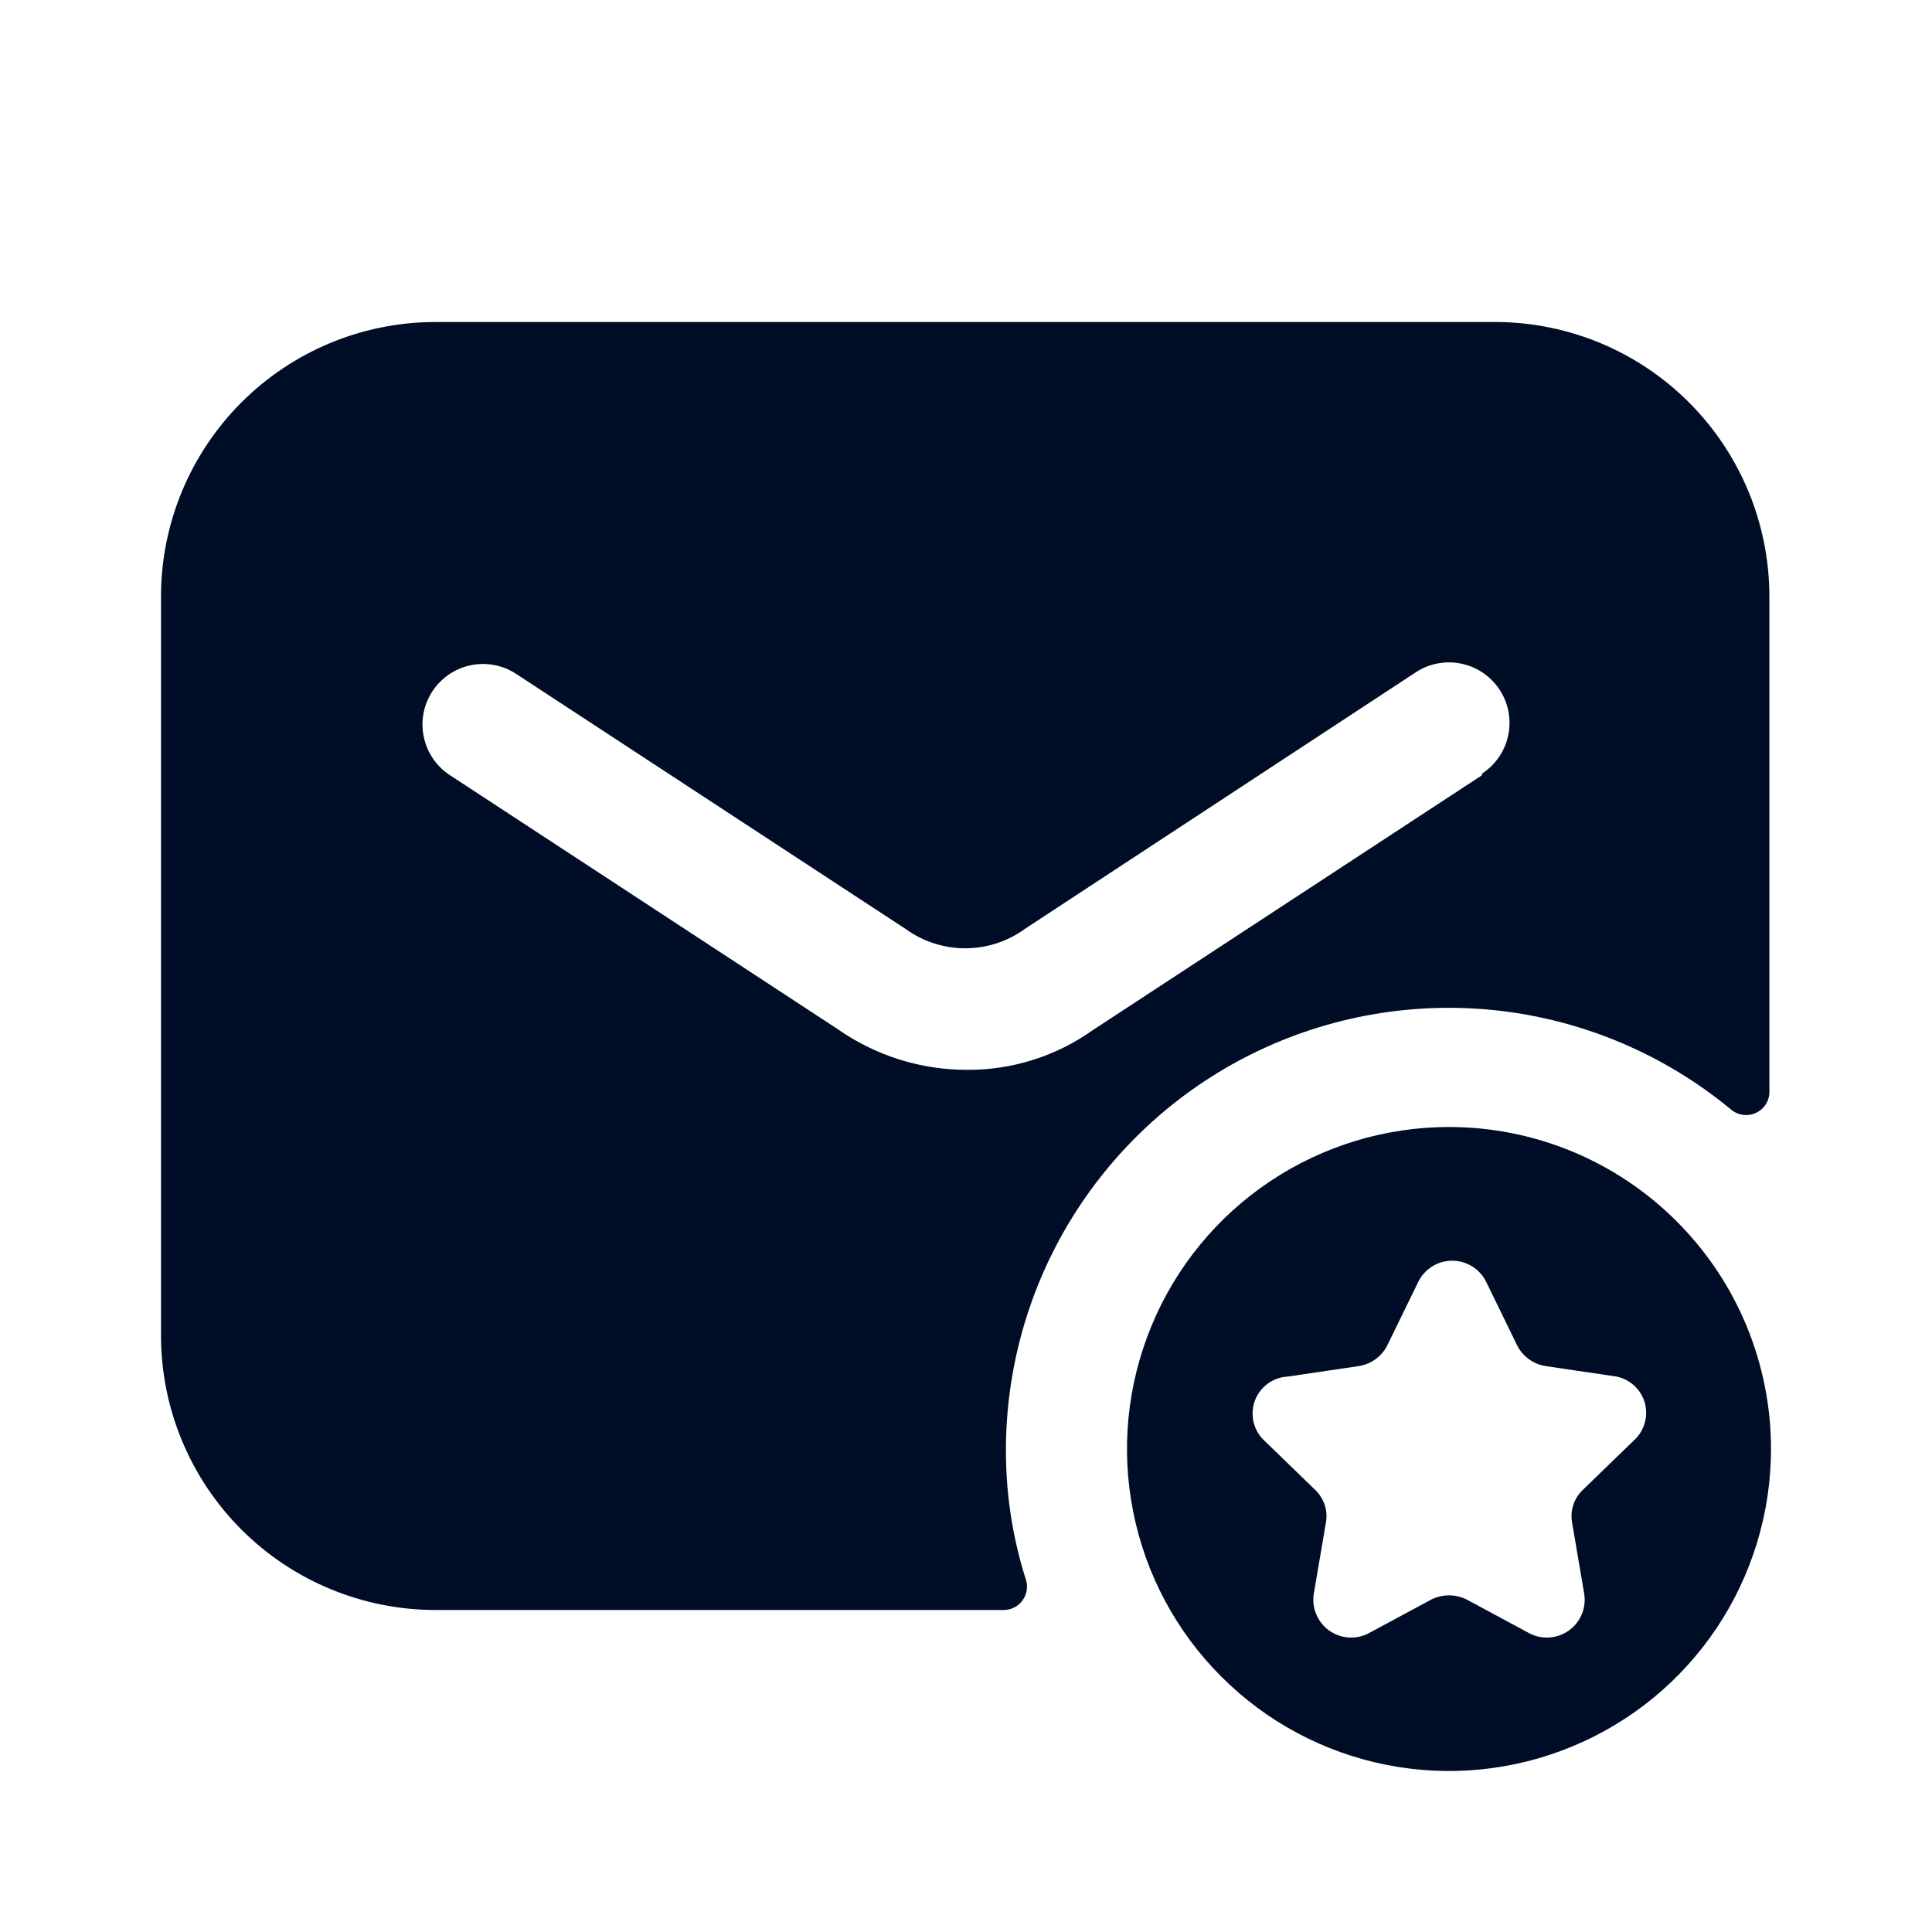 <svg
  width="24"
  height="24"
  viewBox="0 0 24 24"
  fill="none"
  xmlns="http://www.w3.org/2000/svg"
>
  <path
    d="M18.6 4H5.4C4.499 4.003 3.636 4.362 2.999 4.999C2.362 5.636 2.003 6.499 2 7.4V16.6C2.003 17.501 2.362 18.364 2.999 19.001C3.636 19.638 4.499 19.997 5.4 20H12.46C12.507 20.001 12.554 19.991 12.597 19.97C12.639 19.949 12.676 19.918 12.703 19.879C12.731 19.841 12.749 19.796 12.755 19.749C12.762 19.702 12.756 19.654 12.74 19.61C12.599 19.163 12.518 18.699 12.5 18.23C12.459 17.169 12.726 16.12 13.269 15.207C13.812 14.295 14.607 13.559 15.558 13.089C16.51 12.619 17.577 12.434 18.631 12.556C19.686 12.679 20.682 13.104 21.5 13.78C21.543 13.818 21.597 13.842 21.654 13.849C21.711 13.857 21.769 13.847 21.82 13.821C21.872 13.795 21.915 13.755 21.943 13.705C21.971 13.655 21.984 13.597 21.98 13.54V7.4C21.977 6.503 21.621 5.642 20.988 5.006C20.356 4.369 19.497 4.008 18.6 4ZM18.41 9.63L13.57 12.8C13.114 13.123 12.568 13.294 12.01 13.29C11.434 13.29 10.871 13.112 10.4 12.78L5.59 9.63C5.507 9.576 5.436 9.507 5.38 9.425C5.324 9.344 5.285 9.252 5.265 9.156C5.244 9.059 5.243 8.959 5.261 8.862C5.279 8.765 5.316 8.673 5.37 8.59C5.424 8.507 5.493 8.436 5.575 8.38C5.656 8.324 5.748 8.285 5.844 8.265C5.941 8.244 6.041 8.243 6.138 8.261C6.235 8.279 6.327 8.316 6.41 8.37L11.25 11.54C11.465 11.696 11.724 11.78 11.99 11.78C12.256 11.78 12.515 11.696 12.73 11.54L17.59 8.35C17.673 8.296 17.765 8.259 17.862 8.241C17.959 8.223 18.059 8.224 18.156 8.245C18.252 8.265 18.344 8.304 18.425 8.36C18.506 8.416 18.576 8.487 18.63 8.57C18.684 8.653 18.721 8.745 18.739 8.842C18.757 8.939 18.756 9.039 18.735 9.136C18.715 9.232 18.676 9.324 18.62 9.405C18.564 9.487 18.493 9.556 18.41 9.61V9.63Z"
    fill="#000D26"
  />
  <path
    d="M18 14C17.209 14 16.436 14.235 15.778 14.674C15.12 15.114 14.607 15.738 14.305 16.469C14.002 17.2 13.922 18.004 14.077 18.78C14.231 19.556 14.612 20.269 15.172 20.828C15.731 21.388 16.444 21.769 17.22 21.923C17.996 22.078 18.8 21.998 19.531 21.695C20.262 21.393 20.886 20.88 21.326 20.222C21.765 19.564 22 18.791 22 18C22 16.939 21.579 15.922 20.828 15.172C20.078 14.421 19.061 14 18 14ZM20.3 17.89L19.66 18.51C19.606 18.562 19.566 18.627 19.543 18.698C19.52 18.77 19.516 18.846 19.53 18.92L19.68 19.8C19.693 19.886 19.683 19.974 19.649 20.054C19.616 20.134 19.561 20.203 19.49 20.254C19.42 20.304 19.337 20.335 19.25 20.341C19.164 20.348 19.077 20.33 19 20.29L18.22 19.87C18.152 19.836 18.076 19.818 18 19.818C17.924 19.818 17.848 19.836 17.78 19.87L17 20.29C16.923 20.33 16.836 20.348 16.75 20.341C16.663 20.335 16.58 20.304 16.51 20.254C16.439 20.203 16.384 20.134 16.351 20.054C16.317 19.974 16.307 19.886 16.32 19.8L16.47 18.92C16.484 18.846 16.48 18.77 16.457 18.698C16.434 18.627 16.394 18.562 16.34 18.51L15.7 17.89C15.635 17.828 15.591 17.747 15.571 17.66C15.552 17.572 15.558 17.48 15.59 17.396C15.622 17.312 15.678 17.239 15.751 17.187C15.823 17.134 15.91 17.104 16 17.1L16.88 16.97C16.954 16.958 17.024 16.93 17.085 16.886C17.145 16.843 17.195 16.786 17.23 16.72L17.62 15.92C17.659 15.842 17.719 15.777 17.793 15.731C17.867 15.685 17.953 15.661 18.04 15.661C18.127 15.661 18.213 15.685 18.287 15.731C18.361 15.777 18.421 15.842 18.46 15.92L18.85 16.72C18.885 16.786 18.935 16.843 18.995 16.886C19.056 16.93 19.126 16.958 19.2 16.97L20.08 17.1C20.163 17.117 20.24 17.156 20.302 17.214C20.364 17.272 20.41 17.346 20.432 17.427C20.455 17.509 20.455 17.596 20.431 17.677C20.408 17.759 20.363 17.833 20.3 17.89Z"
    fill="#000D26"
  />
</svg>
